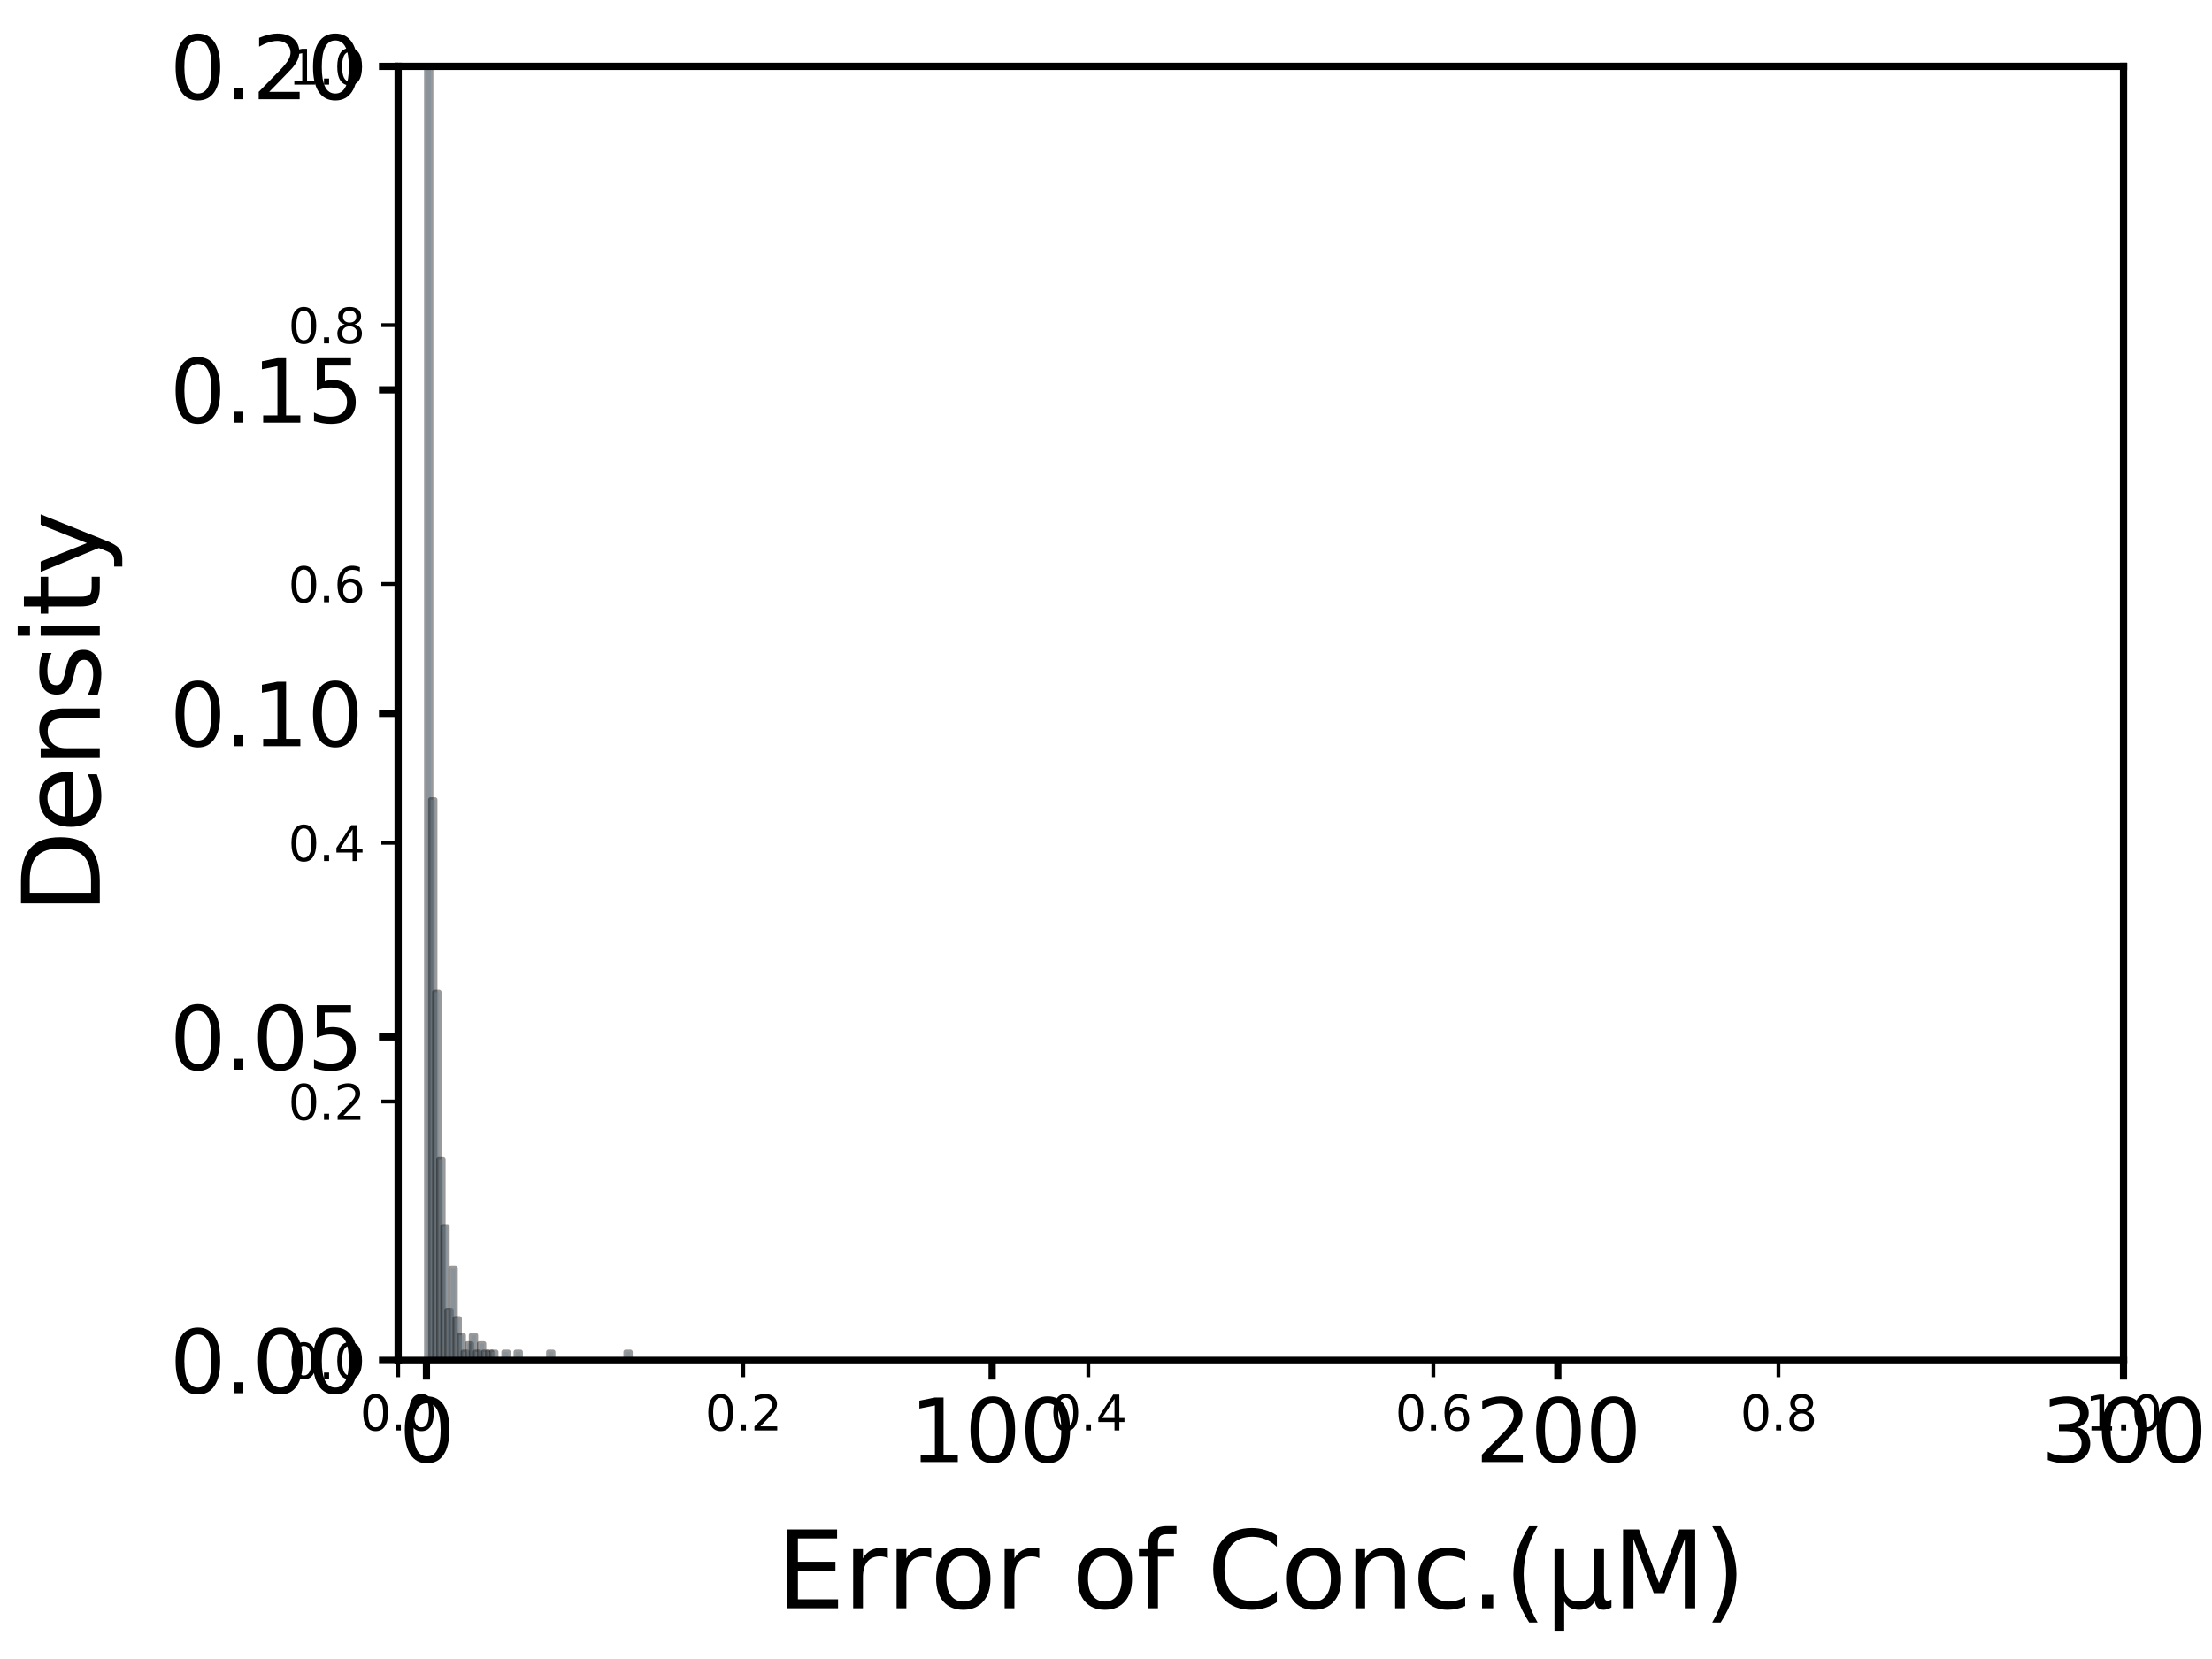 <?xml version="1.0" encoding="utf-8" standalone="no"?>
<!DOCTYPE svg PUBLIC "-//W3C//DTD SVG 1.1//EN"
  "http://www.w3.org/Graphics/SVG/1.1/DTD/svg11.dtd">
<svg xmlns:xlink="http://www.w3.org/1999/xlink" width="460.8pt" height="345.6pt" viewBox="0 0 460.8 345.6" xmlns="http://www.w3.org/2000/svg" version="1.1">
 <defs>
  <style type="text/css">*{stroke-linejoin: round; stroke-linecap: butt}</style>
 </defs>
 <g id="figure_1">
  <g id="patch_1">
   <path d="M 0 345.6 
L 460.8 345.6 
L 460.8 0 
L 0 0 
z
" style="fill: #ffffff"/>
  </g>
  <g id="axes_1">
   <g id="patch_2">
    <path d="M 82.944 283.392 
L 442.368 283.392 
L 442.368 13.824 
L 82.944 13.824 
z
" style="fill: #ffffff"/>
   </g>
   <g id="matplotlib.axis_1">
    <g id="xtick_1">
     <g id="line2d_1">
      <defs>
       <path id="mf2c233c915" d="M 0 0 
L 0 3.5 
" style="stroke: #000000; stroke-width: 0.8"/>
      </defs>
      <g>
       <use xlink:href="#mf2c233c915" x="82.944" y="283.392" style="stroke: #000000; stroke-width: 0.8"/>
      </g>
     </g>
     <g id="text_1">
      <!-- 0.0 -->
      <g transform="translate(74.992 297.99)scale(0.1 -0.1)">
       <defs>
        <path id="DejaVuSans-30" d="M 2034 4250 
Q 1547 4250 1301 3770 
Q 1056 3291 1056 2328 
Q 1056 1369 1301 889 
Q 1547 409 2034 409 
Q 2525 409 2770 889 
Q 3016 1369 3016 2328 
Q 3016 3291 2770 3770 
Q 2525 4250 2034 4250 
z
M 2034 4750 
Q 2819 4750 3233 4129 
Q 3647 3509 3647 2328 
Q 3647 1150 3233 529 
Q 2819 -91 2034 -91 
Q 1250 -91 836 529 
Q 422 1150 422 2328 
Q 422 3509 836 4129 
Q 1250 4750 2034 4750 
z
" transform="scale(0.016)"/>
        <path id="DejaVuSans-2e" d="M 684 794 
L 1344 794 
L 1344 0 
L 684 0 
L 684 794 
z
" transform="scale(0.016)"/>
       </defs>
       <use xlink:href="#DejaVuSans-30"/>
       <use xlink:href="#DejaVuSans-2e" x="63.623"/>
       <use xlink:href="#DejaVuSans-30" x="95.41"/>
      </g>
     </g>
    </g>
    <g id="xtick_2">
     <g id="line2d_2">
      <g>
       <use xlink:href="#mf2c233c915" x="154.829" y="283.392" style="stroke: #000000; stroke-width: 0.8"/>
      </g>
     </g>
     <g id="text_2">
      <!-- 0.2 -->
      <g transform="translate(146.877 297.99)scale(0.1 -0.1)">
       <defs>
        <path id="DejaVuSans-32" d="M 1228 531 
L 3431 531 
L 3431 0 
L 469 0 
L 469 531 
Q 828 903 1448 1529 
Q 2069 2156 2228 2338 
Q 2531 2678 2651 2914 
Q 2772 3150 2772 3378 
Q 2772 3750 2511 3984 
Q 2250 4219 1831 4219 
Q 1534 4219 1204 4116 
Q 875 4013 500 3803 
L 500 4441 
Q 881 4594 1212 4672 
Q 1544 4750 1819 4750 
Q 2544 4750 2975 4387 
Q 3406 4025 3406 3419 
Q 3406 3131 3298 2873 
Q 3191 2616 2906 2266 
Q 2828 2175 2409 1742 
Q 1991 1309 1228 531 
z
" transform="scale(0.016)"/>
       </defs>
       <use xlink:href="#DejaVuSans-30"/>
       <use xlink:href="#DejaVuSans-2e" x="63.623"/>
       <use xlink:href="#DejaVuSans-32" x="95.41"/>
      </g>
     </g>
    </g>
    <g id="xtick_3">
     <g id="line2d_3">
      <g>
       <use xlink:href="#mf2c233c915" x="226.714" y="283.392" style="stroke: #000000; stroke-width: 0.8"/>
      </g>
     </g>
     <g id="text_3">
      <!-- 0.4 -->
      <g transform="translate(218.762 297.99)scale(0.1 -0.1)">
       <defs>
        <path id="DejaVuSans-34" d="M 2419 4116 
L 825 1625 
L 2419 1625 
L 2419 4116 
z
M 2253 4666 
L 3047 4666 
L 3047 1625 
L 3713 1625 
L 3713 1100 
L 3047 1100 
L 3047 0 
L 2419 0 
L 2419 1100 
L 313 1100 
L 313 1709 
L 2253 4666 
z
" transform="scale(0.016)"/>
       </defs>
       <use xlink:href="#DejaVuSans-30"/>
       <use xlink:href="#DejaVuSans-2e" x="63.623"/>
       <use xlink:href="#DejaVuSans-34" x="95.41"/>
      </g>
     </g>
    </g>
    <g id="xtick_4">
     <g id="line2d_4">
      <g>
       <use xlink:href="#mf2c233c915" x="298.598" y="283.392" style="stroke: #000000; stroke-width: 0.8"/>
      </g>
     </g>
     <g id="text_4">
      <!-- 0.6 -->
      <g transform="translate(290.647 297.99)scale(0.1 -0.1)">
       <defs>
        <path id="DejaVuSans-36" d="M 2113 2584 
Q 1688 2584 1439 2293 
Q 1191 2003 1191 1497 
Q 1191 994 1439 701 
Q 1688 409 2113 409 
Q 2538 409 2786 701 
Q 3034 994 3034 1497 
Q 3034 2003 2786 2293 
Q 2538 2584 2113 2584 
z
M 3366 4563 
L 3366 3988 
Q 3128 4100 2886 4159 
Q 2644 4219 2406 4219 
Q 1781 4219 1451 3797 
Q 1122 3375 1075 2522 
Q 1259 2794 1537 2939 
Q 1816 3084 2150 3084 
Q 2853 3084 3261 2657 
Q 3669 2231 3669 1497 
Q 3669 778 3244 343 
Q 2819 -91 2113 -91 
Q 1303 -91 875 529 
Q 447 1150 447 2328 
Q 447 3434 972 4092 
Q 1497 4750 2381 4750 
Q 2619 4750 2861 4703 
Q 3103 4656 3366 4563 
z
" transform="scale(0.016)"/>
       </defs>
       <use xlink:href="#DejaVuSans-30"/>
       <use xlink:href="#DejaVuSans-2e" x="63.623"/>
       <use xlink:href="#DejaVuSans-36" x="95.41"/>
      </g>
     </g>
    </g>
    <g id="xtick_5">
     <g id="line2d_5">
      <g>
       <use xlink:href="#mf2c233c915" x="370.483" y="283.392" style="stroke: #000000; stroke-width: 0.8"/>
      </g>
     </g>
     <g id="text_5">
      <!-- 0.8 -->
      <g transform="translate(362.532 297.99)scale(0.1 -0.1)">
       <defs>
        <path id="DejaVuSans-38" d="M 2034 2216 
Q 1584 2216 1326 1975 
Q 1069 1734 1069 1313 
Q 1069 891 1326 650 
Q 1584 409 2034 409 
Q 2484 409 2743 651 
Q 3003 894 3003 1313 
Q 3003 1734 2745 1975 
Q 2488 2216 2034 2216 
z
M 1403 2484 
Q 997 2584 770 2862 
Q 544 3141 544 3541 
Q 544 4100 942 4425 
Q 1341 4750 2034 4750 
Q 2731 4750 3128 4425 
Q 3525 4100 3525 3541 
Q 3525 3141 3298 2862 
Q 3072 2584 2669 2484 
Q 3125 2378 3379 2068 
Q 3634 1759 3634 1313 
Q 3634 634 3220 271 
Q 2806 -91 2034 -91 
Q 1263 -91 848 271 
Q 434 634 434 1313 
Q 434 1759 690 2068 
Q 947 2378 1403 2484 
z
M 1172 3481 
Q 1172 3119 1398 2916 
Q 1625 2713 2034 2713 
Q 2441 2713 2670 2916 
Q 2900 3119 2900 3481 
Q 2900 3844 2670 4047 
Q 2441 4250 2034 4250 
Q 1625 4250 1398 4047 
Q 1172 3844 1172 3481 
z
" transform="scale(0.016)"/>
       </defs>
       <use xlink:href="#DejaVuSans-30"/>
       <use xlink:href="#DejaVuSans-2e" x="63.623"/>
       <use xlink:href="#DejaVuSans-38" x="95.41"/>
      </g>
     </g>
    </g>
    <g id="xtick_6">
     <g id="line2d_6">
      <g>
       <use xlink:href="#mf2c233c915" x="442.368" y="283.392" style="stroke: #000000; stroke-width: 0.8"/>
      </g>
     </g>
     <g id="text_6">
      <!-- 1.0 -->
      <g transform="translate(434.416 297.99)scale(0.1 -0.1)">
       <defs>
        <path id="DejaVuSans-31" d="M 794 531 
L 1825 531 
L 1825 4091 
L 703 3866 
L 703 4441 
L 1819 4666 
L 2450 4666 
L 2450 531 
L 3481 531 
L 3481 0 
L 794 0 
L 794 531 
z
" transform="scale(0.016)"/>
       </defs>
       <use xlink:href="#DejaVuSans-31"/>
       <use xlink:href="#DejaVuSans-2e" x="63.623"/>
       <use xlink:href="#DejaVuSans-30" x="95.41"/>
      </g>
     </g>
    </g>
   </g>
   <g id="matplotlib.axis_2">
    <g id="ytick_1">
     <g id="line2d_7">
      <defs>
       <path id="md19b3ee9a0" d="M 0 0 
L -3.5 0 
" style="stroke: #000000; stroke-width: 0.8"/>
      </defs>
      <g>
       <use xlink:href="#md19b3ee9a0" x="82.944" y="283.392" style="stroke: #000000; stroke-width: 0.8"/>
      </g>
     </g>
     <g id="text_7">
      <!-- 0.0 -->
      <g transform="translate(60.041 287.191)scale(0.1 -0.1)">
       <use xlink:href="#DejaVuSans-30"/>
       <use xlink:href="#DejaVuSans-2e" x="63.623"/>
       <use xlink:href="#DejaVuSans-30" x="95.41"/>
      </g>
     </g>
    </g>
    <g id="ytick_2">
     <g id="line2d_8">
      <g>
       <use xlink:href="#md19b3ee9a0" x="82.944" y="229.478" style="stroke: #000000; stroke-width: 0.8"/>
      </g>
     </g>
     <g id="text_8">
      <!-- 0.2 -->
      <g transform="translate(60.041 233.278)scale(0.1 -0.1)">
       <use xlink:href="#DejaVuSans-30"/>
       <use xlink:href="#DejaVuSans-2e" x="63.623"/>
       <use xlink:href="#DejaVuSans-32" x="95.41"/>
      </g>
     </g>
    </g>
    <g id="ytick_3">
     <g id="line2d_9">
      <g>
       <use xlink:href="#md19b3ee9a0" x="82.944" y="175.565" style="stroke: #000000; stroke-width: 0.8"/>
      </g>
     </g>
     <g id="text_9">
      <!-- 0.4 -->
      <g transform="translate(60.041 179.364)scale(0.1 -0.1)">
       <use xlink:href="#DejaVuSans-30"/>
       <use xlink:href="#DejaVuSans-2e" x="63.623"/>
       <use xlink:href="#DejaVuSans-34" x="95.41"/>
      </g>
     </g>
    </g>
    <g id="ytick_4">
     <g id="line2d_10">
      <g>
       <use xlink:href="#md19b3ee9a0" x="82.944" y="121.651" style="stroke: #000000; stroke-width: 0.8"/>
      </g>
     </g>
     <g id="text_10">
      <!-- 0.6 -->
      <g transform="translate(60.041 125.45)scale(0.1 -0.1)">
       <use xlink:href="#DejaVuSans-30"/>
       <use xlink:href="#DejaVuSans-2e" x="63.623"/>
       <use xlink:href="#DejaVuSans-36" x="95.41"/>
      </g>
     </g>
    </g>
    <g id="ytick_5">
     <g id="line2d_11">
      <g>
       <use xlink:href="#md19b3ee9a0" x="82.944" y="67.738" style="stroke: #000000; stroke-width: 0.8"/>
      </g>
     </g>
     <g id="text_11">
      <!-- 0.8 -->
      <g transform="translate(60.041 71.537)scale(0.1 -0.1)">
       <use xlink:href="#DejaVuSans-30"/>
       <use xlink:href="#DejaVuSans-2e" x="63.623"/>
       <use xlink:href="#DejaVuSans-38" x="95.41"/>
      </g>
     </g>
    </g>
    <g id="ytick_6">
     <g id="line2d_12">
      <g>
       <use xlink:href="#md19b3ee9a0" x="82.944" y="13.824" style="stroke: #000000; stroke-width: 0.8"/>
      </g>
     </g>
     <g id="text_12">
      <!-- 1.0 -->
      <g transform="translate(60.041 17.623)scale(0.1 -0.1)">
       <use xlink:href="#DejaVuSans-31"/>
       <use xlink:href="#DejaVuSans-2e" x="63.623"/>
       <use xlink:href="#DejaVuSans-30" x="95.41"/>
      </g>
     </g>
    </g>
   </g>
   <g id="patch_3">
    <path d="M 82.944 283.392 
L 82.944 13.824 
" style="fill: none; stroke: #000000; stroke-width: 1.5; stroke-linejoin: miter; stroke-linecap: square"/>
   </g>
   <g id="patch_4">
    <path d="M 442.368 283.392 
L 442.368 13.824 
" style="fill: none; stroke: #000000; stroke-width: 1.5; stroke-linejoin: miter; stroke-linecap: square"/>
   </g>
   <g id="patch_5">
    <path d="M 82.944 283.392 
L 442.368 283.392 
" style="fill: none; stroke: #000000; stroke-width: 1.5; stroke-linejoin: miter; stroke-linecap: square"/>
   </g>
   <g id="patch_6">
    <path d="M 82.944 13.824 
L 442.368 13.824 
" style="fill: none; stroke: #000000; stroke-width: 1.5; stroke-linejoin: miter; stroke-linecap: square"/>
   </g>
  </g>
  <g id="axes_2">
   <g id="patch_7">
    <path d="M 82.944 283.392 
L 442.368 283.392 
L 442.368 13.824 
L 82.944 13.824 
z
" style="fill: #ffffff"/>
   </g>
   <g id="patch_8">
    <path d="M 88.836 283.392 
L 89.779 283.392 
L 89.779 -1256.072 
L 88.836 -1256.072 
z
" clip-path="url(#pd4b6200dba)" style="fill: #bbe6ff; opacity: 0.4; stroke: #000000; stroke-linejoin: miter"/>
   </g>
   <g id="patch_9">
    <path d="M 89.684 283.392 
L 90.626 283.392 
L 90.626 166.581 
L 89.684 166.581 
z
" clip-path="url(#pd4b6200dba)" style="fill: #bbe6ff; opacity: 0.4; stroke: #000000; stroke-linejoin: miter"/>
   </g>
   <g id="patch_10">
    <path d="M 90.531 283.392 
L 91.474 283.392 
L 91.474 206.68 
L 90.531 206.68 
z
" clip-path="url(#pd4b6200dba)" style="fill: #bbe6ff; opacity: 0.4; stroke: #000000; stroke-linejoin: miter"/>
   </g>
   <g id="patch_11">
    <path d="M 91.379 283.392 
L 92.321 283.392 
L 92.321 241.549 
L 91.379 241.549 
z
" clip-path="url(#pd4b6200dba)" style="fill: #bbe6ff; opacity: 0.4; stroke: #000000; stroke-linejoin: miter"/>
   </g>
   <g id="patch_12">
    <path d="M 92.226 283.392 
L 93.169 283.392 
L 93.169 255.497 
L 92.226 255.497 
z
" clip-path="url(#pd4b6200dba)" style="fill: #bbe6ff; opacity: 0.4; stroke: #000000; stroke-linejoin: miter"/>
   </g>
   <g id="patch_13">
    <path d="M 93.074 283.392 
L 94.016 283.392 
L 94.016 272.931 
L 93.074 272.931 
z
" clip-path="url(#pd4b6200dba)" style="fill: #bbe6ff; opacity: 0.4; stroke: #000000; stroke-linejoin: miter"/>
   </g>
   <g id="patch_14">
    <path d="M 93.921 283.392 
L 94.864 283.392 
L 94.864 264.214 
L 93.921 264.214 
z
" clip-path="url(#pd4b6200dba)" style="fill: #bbe6ff; opacity: 0.4; stroke: #000000; stroke-linejoin: miter"/>
   </g>
   <g id="patch_15">
    <path d="M 94.769 283.392 
L 95.711 283.392 
L 95.711 274.675 
L 94.769 274.675 
z
" clip-path="url(#pd4b6200dba)" style="fill: #bbe6ff; opacity: 0.4; stroke: #000000; stroke-linejoin: miter"/>
   </g>
   <g id="patch_16">
    <path d="M 95.616 283.392 
L 96.559 283.392 
L 96.559 278.162 
L 95.616 278.162 
z
" clip-path="url(#pd4b6200dba)" style="fill: #bbe6ff; opacity: 0.4; stroke: #000000; stroke-linejoin: miter"/>
   </g>
   <g id="patch_17">
    <path d="M 96.464 283.392 
L 97.406 283.392 
L 97.406 281.649 
L 96.464 281.649 
z
" clip-path="url(#pd4b6200dba)" style="fill: #bbe6ff; opacity: 0.4; stroke: #000000; stroke-linejoin: miter"/>
   </g>
   <g id="patch_18">
    <path d="M 97.311 283.392 
L 98.254 283.392 
L 98.254 279.905 
L 97.311 279.905 
z
" clip-path="url(#pd4b6200dba)" style="fill: #bbe6ff; opacity: 0.4; stroke: #000000; stroke-linejoin: miter"/>
   </g>
   <g id="patch_19">
    <path d="M 98.158 283.392 
L 99.101 283.392 
L 99.101 278.162 
L 98.158 278.162 
z
" clip-path="url(#pd4b6200dba)" style="fill: #bbe6ff; opacity: 0.4; stroke: #000000; stroke-linejoin: miter"/>
   </g>
   <g id="patch_20">
    <path d="M 99.006 283.392 
L 99.949 283.392 
L 99.949 281.649 
L 99.006 281.649 
z
" clip-path="url(#pd4b6200dba)" style="fill: #bbe6ff; opacity: 0.4; stroke: #000000; stroke-linejoin: miter"/>
   </g>
   <g id="patch_21">
    <path d="M 99.853 283.392 
L 100.796 283.392 
L 100.796 279.905 
L 99.853 279.905 
z
" clip-path="url(#pd4b6200dba)" style="fill: #bbe6ff; opacity: 0.4; stroke: #000000; stroke-linejoin: miter"/>
   </g>
   <g id="patch_22">
    <path d="M 100.701 283.392 
L 101.644 283.392 
L 101.644 281.649 
L 100.701 281.649 
z
" clip-path="url(#pd4b6200dba)" style="fill: #bbe6ff; opacity: 0.4; stroke: #000000; stroke-linejoin: miter"/>
   </g>
   <g id="patch_23">
    <path d="M 101.548 283.392 
L 102.491 283.392 
L 102.491 281.649 
L 101.548 281.649 
z
" clip-path="url(#pd4b6200dba)" style="fill: #bbe6ff; opacity: 0.4; stroke: #000000; stroke-linejoin: miter"/>
   </g>
   <g id="patch_24">
    <path d="M 102.396 283.392 
L 103.339 283.392 
L 103.339 281.649 
L 102.396 281.649 
z
" clip-path="url(#pd4b6200dba)" style="fill: #bbe6ff; opacity: 0.4; stroke: #000000; stroke-linejoin: miter"/>
   </g>
   <g id="patch_25">
    <path d="M 103.243 283.392 
L 104.186 283.392 
L 104.186 283.392 
L 103.243 283.392 
z
" clip-path="url(#pd4b6200dba)" style="fill: #bbe6ff; opacity: 0.4; stroke: #000000; stroke-linejoin: miter"/>
   </g>
   <g id="patch_26">
    <path d="M 104.091 283.392 
L 105.034 283.392 
L 105.034 283.392 
L 104.091 283.392 
z
" clip-path="url(#pd4b6200dba)" style="fill: #bbe6ff; opacity: 0.4; stroke: #000000; stroke-linejoin: miter"/>
   </g>
   <g id="patch_27">
    <path d="M 104.938 283.392 
L 105.881 283.392 
L 105.881 281.649 
L 104.938 281.649 
z
" clip-path="url(#pd4b6200dba)" style="fill: #bbe6ff; opacity: 0.4; stroke: #000000; stroke-linejoin: miter"/>
   </g>
   <g id="patch_28">
    <path d="M 105.786 283.392 
L 106.729 283.392 
L 106.729 283.392 
L 105.786 283.392 
z
" clip-path="url(#pd4b6200dba)" style="fill: #bbe6ff; opacity: 0.4; stroke: #000000; stroke-linejoin: miter"/>
   </g>
   <g id="patch_29">
    <path d="M 106.633 283.392 
L 107.576 283.392 
L 107.576 283.392 
L 106.633 283.392 
z
" clip-path="url(#pd4b6200dba)" style="fill: #bbe6ff; opacity: 0.4; stroke: #000000; stroke-linejoin: miter"/>
   </g>
   <g id="patch_30">
    <path d="M 107.481 283.392 
L 108.423 283.392 
L 108.423 281.649 
L 107.481 281.649 
z
" clip-path="url(#pd4b6200dba)" style="fill: #bbe6ff; opacity: 0.4; stroke: #000000; stroke-linejoin: miter"/>
   </g>
   <g id="patch_31">
    <path d="M 108.328 283.392 
L 109.271 283.392 
L 109.271 283.392 
L 108.328 283.392 
z
" clip-path="url(#pd4b6200dba)" style="fill: #bbe6ff; opacity: 0.4; stroke: #000000; stroke-linejoin: miter"/>
   </g>
   <g id="patch_32">
    <path d="M 109.176 283.392 
L 110.118 283.392 
L 110.118 283.392 
L 109.176 283.392 
z
" clip-path="url(#pd4b6200dba)" style="fill: #bbe6ff; opacity: 0.4; stroke: #000000; stroke-linejoin: miter"/>
   </g>
   <g id="patch_33">
    <path d="M 110.023 283.392 
L 110.966 283.392 
L 110.966 283.392 
L 110.023 283.392 
z
" clip-path="url(#pd4b6200dba)" style="fill: #bbe6ff; opacity: 0.4; stroke: #000000; stroke-linejoin: miter"/>
   </g>
   <g id="patch_34">
    <path d="M 110.871 283.392 
L 111.813 283.392 
L 111.813 283.392 
L 110.871 283.392 
z
" clip-path="url(#pd4b6200dba)" style="fill: #bbe6ff; opacity: 0.4; stroke: #000000; stroke-linejoin: miter"/>
   </g>
   <g id="patch_35">
    <path d="M 111.718 283.392 
L 112.661 283.392 
L 112.661 283.392 
L 111.718 283.392 
z
" clip-path="url(#pd4b6200dba)" style="fill: #bbe6ff; opacity: 0.4; stroke: #000000; stroke-linejoin: miter"/>
   </g>
   <g id="patch_36">
    <path d="M 112.566 283.392 
L 113.508 283.392 
L 113.508 283.392 
L 112.566 283.392 
z
" clip-path="url(#pd4b6200dba)" style="fill: #bbe6ff; opacity: 0.4; stroke: #000000; stroke-linejoin: miter"/>
   </g>
   <g id="patch_37">
    <path d="M 113.413 283.392 
L 114.356 283.392 
L 114.356 283.392 
L 113.413 283.392 
z
" clip-path="url(#pd4b6200dba)" style="fill: #bbe6ff; opacity: 0.4; stroke: #000000; stroke-linejoin: miter"/>
   </g>
   <g id="patch_38">
    <path d="M 114.261 283.392 
L 115.203 283.392 
L 115.203 281.649 
L 114.261 281.649 
z
" clip-path="url(#pd4b6200dba)" style="fill: #bbe6ff; opacity: 0.4; stroke: #000000; stroke-linejoin: miter"/>
   </g>
   <g id="patch_39">
    <path d="M 115.108 283.392 
L 116.051 283.392 
L 116.051 283.392 
L 115.108 283.392 
z
" clip-path="url(#pd4b6200dba)" style="fill: #bbe6ff; opacity: 0.4; stroke: #000000; stroke-linejoin: miter"/>
   </g>
   <g id="patch_40">
    <path d="M 115.956 283.392 
L 116.898 283.392 
L 116.898 283.392 
L 115.956 283.392 
z
" clip-path="url(#pd4b6200dba)" style="fill: #bbe6ff; opacity: 0.4; stroke: #000000; stroke-linejoin: miter"/>
   </g>
   <g id="patch_41">
    <path d="M 116.803 283.392 
L 117.746 283.392 
L 117.746 283.392 
L 116.803 283.392 
z
" clip-path="url(#pd4b6200dba)" style="fill: #bbe6ff; opacity: 0.4; stroke: #000000; stroke-linejoin: miter"/>
   </g>
   <g id="patch_42">
    <path d="M 117.65 283.392 
L 118.593 283.392 
L 118.593 283.392 
L 117.65 283.392 
z
" clip-path="url(#pd4b6200dba)" style="fill: #bbe6ff; opacity: 0.4; stroke: #000000; stroke-linejoin: miter"/>
   </g>
   <g id="patch_43">
    <path d="M 118.498 283.392 
L 119.441 283.392 
L 119.441 283.392 
L 118.498 283.392 
z
" clip-path="url(#pd4b6200dba)" style="fill: #bbe6ff; opacity: 0.4; stroke: #000000; stroke-linejoin: miter"/>
   </g>
   <g id="patch_44">
    <path d="M 119.345 283.392 
L 120.288 283.392 
L 120.288 283.392 
L 119.345 283.392 
z
" clip-path="url(#pd4b6200dba)" style="fill: #bbe6ff; opacity: 0.4; stroke: #000000; stroke-linejoin: miter"/>
   </g>
   <g id="patch_45">
    <path d="M 120.193 283.392 
L 121.136 283.392 
L 121.136 283.392 
L 120.193 283.392 
z
" clip-path="url(#pd4b6200dba)" style="fill: #bbe6ff; opacity: 0.4; stroke: #000000; stroke-linejoin: miter"/>
   </g>
   <g id="patch_46">
    <path d="M 121.04 283.392 
L 121.983 283.392 
L 121.983 283.392 
L 121.04 283.392 
z
" clip-path="url(#pd4b6200dba)" style="fill: #bbe6ff; opacity: 0.4; stroke: #000000; stroke-linejoin: miter"/>
   </g>
   <g id="patch_47">
    <path d="M 121.888 283.392 
L 122.831 283.392 
L 122.831 283.392 
L 121.888 283.392 
z
" clip-path="url(#pd4b6200dba)" style="fill: #bbe6ff; opacity: 0.4; stroke: #000000; stroke-linejoin: miter"/>
   </g>
   <g id="patch_48">
    <path d="M 122.735 283.392 
L 123.678 283.392 
L 123.678 283.392 
L 122.735 283.392 
z
" clip-path="url(#pd4b6200dba)" style="fill: #bbe6ff; opacity: 0.4; stroke: #000000; stroke-linejoin: miter"/>
   </g>
   <g id="patch_49">
    <path d="M 123.583 283.392 
L 124.526 283.392 
L 124.526 283.392 
L 123.583 283.392 
z
" clip-path="url(#pd4b6200dba)" style="fill: #bbe6ff; opacity: 0.4; stroke: #000000; stroke-linejoin: miter"/>
   </g>
   <g id="patch_50">
    <path d="M 124.43 283.392 
L 125.373 283.392 
L 125.373 283.392 
L 124.43 283.392 
z
" clip-path="url(#pd4b6200dba)" style="fill: #bbe6ff; opacity: 0.4; stroke: #000000; stroke-linejoin: miter"/>
   </g>
   <g id="patch_51">
    <path d="M 125.278 283.392 
L 126.221 283.392 
L 126.221 283.392 
L 125.278 283.392 
z
" clip-path="url(#pd4b6200dba)" style="fill: #bbe6ff; opacity: 0.4; stroke: #000000; stroke-linejoin: miter"/>
   </g>
   <g id="patch_52">
    <path d="M 126.125 283.392 
L 127.068 283.392 
L 127.068 283.392 
L 126.125 283.392 
z
" clip-path="url(#pd4b6200dba)" style="fill: #bbe6ff; opacity: 0.4; stroke: #000000; stroke-linejoin: miter"/>
   </g>
   <g id="patch_53">
    <path d="M 126.973 283.392 
L 127.915 283.392 
L 127.915 283.392 
L 126.973 283.392 
z
" clip-path="url(#pd4b6200dba)" style="fill: #bbe6ff; opacity: 0.4; stroke: #000000; stroke-linejoin: miter"/>
   </g>
   <g id="patch_54">
    <path d="M 127.82 283.392 
L 128.763 283.392 
L 128.763 283.392 
L 127.82 283.392 
z
" clip-path="url(#pd4b6200dba)" style="fill: #bbe6ff; opacity: 0.4; stroke: #000000; stroke-linejoin: miter"/>
   </g>
   <g id="patch_55">
    <path d="M 128.668 283.392 
L 129.61 283.392 
L 129.61 283.392 
L 128.668 283.392 
z
" clip-path="url(#pd4b6200dba)" style="fill: #bbe6ff; opacity: 0.4; stroke: #000000; stroke-linejoin: miter"/>
   </g>
   <g id="patch_56">
    <path d="M 129.515 283.392 
L 130.458 283.392 
L 130.458 283.392 
L 129.515 283.392 
z
" clip-path="url(#pd4b6200dba)" style="fill: #bbe6ff; opacity: 0.4; stroke: #000000; stroke-linejoin: miter"/>
   </g>
   <g id="patch_57">
    <path d="M 130.363 283.392 
L 131.305 283.392 
L 131.305 281.649 
L 130.363 281.649 
z
" clip-path="url(#pd4b6200dba)" style="fill: #bbe6ff; opacity: 0.4; stroke: #000000; stroke-linejoin: miter"/>
   </g>
   <g id="matplotlib.axis_3">
    <g id="xtick_7">
     <g id="line2d_13">
      <defs>
       <path id="m01e282eed9" d="M 0 0 
L 0 4 
" style="stroke: #000000; stroke-width: 1.5"/>
      </defs>
      <g>
       <use xlink:href="#m01e282eed9" x="88.836" y="283.392" style="stroke: #000000; stroke-width: 1.5"/>
      </g>
     </g>
     <g id="text_13">
      <!-- 0 -->
      <g transform="translate(83.11 304.569)scale(0.18 -0.18)">
       <use xlink:href="#DejaVuSans-30"/>
      </g>
     </g>
    </g>
    <g id="xtick_8">
     <g id="line2d_14">
      <g>
       <use xlink:href="#m01e282eed9" x="206.68" y="283.392" style="stroke: #000000; stroke-width: 1.5"/>
      </g>
     </g>
     <g id="text_14">
      <!-- 100 -->
      <g transform="translate(189.501 304.569)scale(0.18 -0.18)">
       <use xlink:href="#DejaVuSans-31"/>
       <use xlink:href="#DejaVuSans-30" x="63.623"/>
       <use xlink:href="#DejaVuSans-30" x="127.246"/>
      </g>
     </g>
    </g>
    <g id="xtick_9">
     <g id="line2d_15">
      <g>
       <use xlink:href="#m01e282eed9" x="324.524" y="283.392" style="stroke: #000000; stroke-width: 1.5"/>
      </g>
     </g>
     <g id="text_15">
      <!-- 200 -->
      <g transform="translate(307.345 304.569)scale(0.18 -0.18)">
       <use xlink:href="#DejaVuSans-32"/>
       <use xlink:href="#DejaVuSans-30" x="63.623"/>
       <use xlink:href="#DejaVuSans-30" x="127.246"/>
      </g>
     </g>
    </g>
    <g id="xtick_10">
     <g id="line2d_16">
      <g>
       <use xlink:href="#m01e282eed9" x="442.368" y="283.392" style="stroke: #000000; stroke-width: 1.5"/>
      </g>
     </g>
     <g id="text_16">
      <!-- 300 -->
      <g transform="translate(425.189 304.569)scale(0.18 -0.18)">
       <defs>
        <path id="DejaVuSans-33" d="M 2597 2516 
Q 3050 2419 3304 2112 
Q 3559 1806 3559 1356 
Q 3559 666 3084 287 
Q 2609 -91 1734 -91 
Q 1441 -91 1130 -33 
Q 819 25 488 141 
L 488 750 
Q 750 597 1062 519 
Q 1375 441 1716 441 
Q 2309 441 2620 675 
Q 2931 909 2931 1356 
Q 2931 1769 2642 2001 
Q 2353 2234 1838 2234 
L 1294 2234 
L 1294 2753 
L 1863 2753 
Q 2328 2753 2575 2939 
Q 2822 3125 2822 3475 
Q 2822 3834 2567 4026 
Q 2313 4219 1838 4219 
Q 1578 4219 1281 4162 
Q 984 4106 628 3988 
L 628 4550 
Q 988 4650 1302 4700 
Q 1616 4750 1894 4750 
Q 2613 4750 3031 4423 
Q 3450 4097 3450 3541 
Q 3450 3153 3228 2886 
Q 3006 2619 2597 2516 
z
" transform="scale(0.016)"/>
       </defs>
       <use xlink:href="#DejaVuSans-33"/>
       <use xlink:href="#DejaVuSans-30" x="63.623"/>
       <use xlink:href="#DejaVuSans-30" x="127.246"/>
      </g>
     </g>
    </g>
    <g id="text_17">
     <!-- Error of Conc.$(\mu$M) -->
     <g transform="translate(161.786 335.033)scale(0.22 -0.22)">
      <defs>
       <path id="DejaVuSans-45" d="M 628 4666 
L 3578 4666 
L 3578 4134 
L 1259 4134 
L 1259 2753 
L 3481 2753 
L 3481 2222 
L 1259 2222 
L 1259 531 
L 3634 531 
L 3634 0 
L 628 0 
L 628 4666 
z
" transform="scale(0.016)"/>
       <path id="DejaVuSans-72" d="M 2631 2963 
Q 2534 3019 2420 3045 
Q 2306 3072 2169 3072 
Q 1681 3072 1420 2755 
Q 1159 2438 1159 1844 
L 1159 0 
L 581 0 
L 581 3500 
L 1159 3500 
L 1159 2956 
Q 1341 3275 1631 3429 
Q 1922 3584 2338 3584 
Q 2397 3584 2469 3576 
Q 2541 3569 2628 3553 
L 2631 2963 
z
" transform="scale(0.016)"/>
       <path id="DejaVuSans-6f" d="M 1959 3097 
Q 1497 3097 1228 2736 
Q 959 2375 959 1747 
Q 959 1119 1226 758 
Q 1494 397 1959 397 
Q 2419 397 2687 759 
Q 2956 1122 2956 1747 
Q 2956 2369 2687 2733 
Q 2419 3097 1959 3097 
z
M 1959 3584 
Q 2709 3584 3137 3096 
Q 3566 2609 3566 1747 
Q 3566 888 3137 398 
Q 2709 -91 1959 -91 
Q 1206 -91 779 398 
Q 353 888 353 1747 
Q 353 2609 779 3096 
Q 1206 3584 1959 3584 
z
" transform="scale(0.016)"/>
       <path id="DejaVuSans-20" transform="scale(0.016)"/>
       <path id="DejaVuSans-66" d="M 2375 4863 
L 2375 4384 
L 1825 4384 
Q 1516 4384 1395 4259 
Q 1275 4134 1275 3809 
L 1275 3500 
L 2222 3500 
L 2222 3053 
L 1275 3053 
L 1275 0 
L 697 0 
L 697 3053 
L 147 3053 
L 147 3500 
L 697 3500 
L 697 3744 
Q 697 4328 969 4595 
Q 1241 4863 1831 4863 
L 2375 4863 
z
" transform="scale(0.016)"/>
       <path id="DejaVuSans-43" d="M 4122 4306 
L 4122 3641 
Q 3803 3938 3442 4084 
Q 3081 4231 2675 4231 
Q 1875 4231 1450 3742 
Q 1025 3253 1025 2328 
Q 1025 1406 1450 917 
Q 1875 428 2675 428 
Q 3081 428 3442 575 
Q 3803 722 4122 1019 
L 4122 359 
Q 3791 134 3420 21 
Q 3050 -91 2638 -91 
Q 1578 -91 968 557 
Q 359 1206 359 2328 
Q 359 3453 968 4101 
Q 1578 4750 2638 4750 
Q 3056 4750 3426 4639 
Q 3797 4528 4122 4306 
z
" transform="scale(0.016)"/>
       <path id="DejaVuSans-6e" d="M 3513 2113 
L 3513 0 
L 2938 0 
L 2938 2094 
Q 2938 2591 2744 2837 
Q 2550 3084 2163 3084 
Q 1697 3084 1428 2787 
Q 1159 2491 1159 1978 
L 1159 0 
L 581 0 
L 581 3500 
L 1159 3500 
L 1159 2956 
Q 1366 3272 1645 3428 
Q 1925 3584 2291 3584 
Q 2894 3584 3203 3211 
Q 3513 2838 3513 2113 
z
" transform="scale(0.016)"/>
       <path id="DejaVuSans-63" d="M 3122 3366 
L 3122 2828 
Q 2878 2963 2633 3030 
Q 2388 3097 2138 3097 
Q 1578 3097 1268 2742 
Q 959 2388 959 1747 
Q 959 1106 1268 751 
Q 1578 397 2138 397 
Q 2388 397 2633 464 
Q 2878 531 3122 666 
L 3122 134 
Q 2881 22 2623 -34 
Q 2366 -91 2075 -91 
Q 1284 -91 818 406 
Q 353 903 353 1747 
Q 353 2603 823 3093 
Q 1294 3584 2113 3584 
Q 2378 3584 2631 3529 
Q 2884 3475 3122 3366 
z
" transform="scale(0.016)"/>
       <path id="DejaVuSans-28" d="M 1984 4856 
Q 1566 4138 1362 3434 
Q 1159 2731 1159 2009 
Q 1159 1288 1364 580 
Q 1569 -128 1984 -844 
L 1484 -844 
Q 1016 -109 783 600 
Q 550 1309 550 2009 
Q 550 2706 781 3412 
Q 1013 4119 1484 4856 
L 1984 4856 
z
" transform="scale(0.016)"/>
       <path id="DejaVuSans-3bc" d="M 544 -1331 
L 544 3500 
L 1119 3500 
L 1119 1325 
Q 1119 872 1334 640 
Q 1550 409 1972 409 
Q 2434 409 2667 671 
Q 2900 934 2900 1459 
L 2900 3500 
L 3475 3500 
L 3475 806 
Q 3475 619 3529 530 
Q 3584 441 3700 441 
Q 3728 441 3778 458 
Q 3828 475 3916 513 
L 3916 50 
Q 3788 -22 3673 -56 
Q 3559 -91 3450 -91 
Q 3234 -91 3106 31 
Q 2978 153 2931 403 
Q 2775 156 2548 32 
Q 2322 -91 2016 -91 
Q 1697 -91 1473 31 
Q 1250 153 1119 397 
L 1119 -1331 
L 544 -1331 
z
" transform="scale(0.016)"/>
       <path id="DejaVuSans-4d" d="M 628 4666 
L 1569 4666 
L 2759 1491 
L 3956 4666 
L 4897 4666 
L 4897 0 
L 4281 0 
L 4281 4097 
L 3078 897 
L 2444 897 
L 1241 4097 
L 1241 0 
L 628 0 
L 628 4666 
z
" transform="scale(0.016)"/>
       <path id="DejaVuSans-29" d="M 513 4856 
L 1013 4856 
Q 1481 4119 1714 3412 
Q 1947 2706 1947 2009 
Q 1947 1309 1714 600 
Q 1481 -109 1013 -844 
L 513 -844 
Q 928 -128 1133 580 
Q 1338 1288 1338 2009 
Q 1338 2731 1133 3434 
Q 928 4138 513 4856 
z
" transform="scale(0.016)"/>
      </defs>
      <use xlink:href="#DejaVuSans-45" transform="translate(0 0.016)"/>
      <use xlink:href="#DejaVuSans-72" transform="translate(63.184 0.016)"/>
      <use xlink:href="#DejaVuSans-72" transform="translate(104.297 0.016)"/>
      <use xlink:href="#DejaVuSans-6f" transform="translate(145.41 0.016)"/>
      <use xlink:href="#DejaVuSans-72" transform="translate(206.592 0.016)"/>
      <use xlink:href="#DejaVuSans-20" transform="translate(247.705 0.016)"/>
      <use xlink:href="#DejaVuSans-6f" transform="translate(279.492 0.016)"/>
      <use xlink:href="#DejaVuSans-66" transform="translate(340.674 0.016)"/>
      <use xlink:href="#DejaVuSans-20" transform="translate(375.879 0.016)"/>
      <use xlink:href="#DejaVuSans-43" transform="translate(407.666 0.016)"/>
      <use xlink:href="#DejaVuSans-6f" transform="translate(477.49 0.016)"/>
      <use xlink:href="#DejaVuSans-6e" transform="translate(538.672 0.016)"/>
      <use xlink:href="#DejaVuSans-63" transform="translate(602.051 0.016)"/>
      <use xlink:href="#DejaVuSans-2e" transform="translate(657.031 0.016)"/>
      <use xlink:href="#DejaVuSans-28" transform="translate(688.818 0.016)"/>
      <use xlink:href="#DejaVuSans-3bc" transform="translate(727.832 0.016)"/>
      <use xlink:href="#DejaVuSans-4d" transform="translate(791.455 0.016)"/>
      <use xlink:href="#DejaVuSans-29" transform="translate(877.734 0.016)"/>
     </g>
    </g>
   </g>
   <g id="matplotlib.axis_4">
    <g id="ytick_7">
     <g id="line2d_17">
      <defs>
       <path id="mabd9af9b00" d="M 0 0 
L -4 0 
" style="stroke: #000000; stroke-width: 1.5"/>
      </defs>
      <g>
       <use xlink:href="#mabd9af9b00" x="82.944" y="283.392" style="stroke: #000000; stroke-width: 1.5"/>
      </g>
     </g>
     <g id="text_18">
      <!-- 0.00 -->
      <g transform="translate(35.366 290.231)scale(0.18 -0.18)">
       <use xlink:href="#DejaVuSans-30"/>
       <use xlink:href="#DejaVuSans-2e" x="63.623"/>
       <use xlink:href="#DejaVuSans-30" x="95.41"/>
       <use xlink:href="#DejaVuSans-30" x="159.033"/>
      </g>
     </g>
    </g>
    <g id="ytick_8">
     <g id="line2d_18">
      <g>
       <use xlink:href="#mabd9af9b00" x="82.944" y="216" style="stroke: #000000; stroke-width: 1.5"/>
      </g>
     </g>
     <g id="text_19">
      <!-- 0.05 -->
      <g transform="translate(35.366 222.839)scale(0.18 -0.18)">
       <defs>
        <path id="DejaVuSans-35" d="M 691 4666 
L 3169 4666 
L 3169 4134 
L 1269 4134 
L 1269 2991 
Q 1406 3038 1543 3061 
Q 1681 3084 1819 3084 
Q 2600 3084 3056 2656 
Q 3513 2228 3513 1497 
Q 3513 744 3044 326 
Q 2575 -91 1722 -91 
Q 1428 -91 1123 -41 
Q 819 9 494 109 
L 494 744 
Q 775 591 1075 516 
Q 1375 441 1709 441 
Q 2250 441 2565 725 
Q 2881 1009 2881 1497 
Q 2881 1984 2565 2268 
Q 2250 2553 1709 2553 
Q 1456 2553 1204 2497 
Q 953 2441 691 2322 
L 691 4666 
z
" transform="scale(0.016)"/>
       </defs>
       <use xlink:href="#DejaVuSans-30"/>
       <use xlink:href="#DejaVuSans-2e" x="63.623"/>
       <use xlink:href="#DejaVuSans-30" x="95.41"/>
       <use xlink:href="#DejaVuSans-35" x="159.033"/>
      </g>
     </g>
    </g>
    <g id="ytick_9">
     <g id="line2d_19">
      <g>
       <use xlink:href="#mabd9af9b00" x="82.944" y="148.608" style="stroke: #000000; stroke-width: 1.5"/>
      </g>
     </g>
     <g id="text_20">
      <!-- 0.10 -->
      <g transform="translate(35.366 155.447)scale(0.18 -0.18)">
       <use xlink:href="#DejaVuSans-30"/>
       <use xlink:href="#DejaVuSans-2e" x="63.623"/>
       <use xlink:href="#DejaVuSans-31" x="95.41"/>
       <use xlink:href="#DejaVuSans-30" x="159.033"/>
      </g>
     </g>
    </g>
    <g id="ytick_10">
     <g id="line2d_20">
      <g>
       <use xlink:href="#mabd9af9b00" x="82.944" y="81.216" style="stroke: #000000; stroke-width: 1.5"/>
      </g>
     </g>
     <g id="text_21">
      <!-- 0.15 -->
      <g transform="translate(35.366 88.055)scale(0.18 -0.18)">
       <use xlink:href="#DejaVuSans-30"/>
       <use xlink:href="#DejaVuSans-2e" x="63.623"/>
       <use xlink:href="#DejaVuSans-31" x="95.41"/>
       <use xlink:href="#DejaVuSans-35" x="159.033"/>
      </g>
     </g>
    </g>
    <g id="ytick_11">
     <g id="line2d_21">
      <g>
       <use xlink:href="#mabd9af9b00" x="82.944" y="13.824" style="stroke: #000000; stroke-width: 1.5"/>
      </g>
     </g>
     <g id="text_22">
      <!-- 0.20 -->
      <g transform="translate(35.366 20.663)scale(0.18 -0.18)">
       <use xlink:href="#DejaVuSans-30"/>
       <use xlink:href="#DejaVuSans-2e" x="63.623"/>
       <use xlink:href="#DejaVuSans-32" x="95.41"/>
       <use xlink:href="#DejaVuSans-30" x="159.033"/>
      </g>
     </g>
    </g>
    <g id="text_23">
     <!-- Density -->
     <g transform="translate(20.791 190.427)rotate(-90)scale(0.22 -0.22)">
      <defs>
       <path id="DejaVuSans-44" d="M 1259 4147 
L 1259 519 
L 2022 519 
Q 2988 519 3436 956 
Q 3884 1394 3884 2338 
Q 3884 3275 3436 3711 
Q 2988 4147 2022 4147 
L 1259 4147 
z
M 628 4666 
L 1925 4666 
Q 3281 4666 3915 4102 
Q 4550 3538 4550 2338 
Q 4550 1131 3912 565 
Q 3275 0 1925 0 
L 628 0 
L 628 4666 
z
" transform="scale(0.016)"/>
       <path id="DejaVuSans-65" d="M 3597 1894 
L 3597 1613 
L 953 1613 
Q 991 1019 1311 708 
Q 1631 397 2203 397 
Q 2534 397 2845 478 
Q 3156 559 3463 722 
L 3463 178 
Q 3153 47 2828 -22 
Q 2503 -91 2169 -91 
Q 1331 -91 842 396 
Q 353 884 353 1716 
Q 353 2575 817 3079 
Q 1281 3584 2069 3584 
Q 2775 3584 3186 3129 
Q 3597 2675 3597 1894 
z
M 3022 2063 
Q 3016 2534 2758 2815 
Q 2500 3097 2075 3097 
Q 1594 3097 1305 2825 
Q 1016 2553 972 2059 
L 3022 2063 
z
" transform="scale(0.016)"/>
       <path id="DejaVuSans-73" d="M 2834 3397 
L 2834 2853 
Q 2591 2978 2328 3040 
Q 2066 3103 1784 3103 
Q 1356 3103 1142 2972 
Q 928 2841 928 2578 
Q 928 2378 1081 2264 
Q 1234 2150 1697 2047 
L 1894 2003 
Q 2506 1872 2764 1633 
Q 3022 1394 3022 966 
Q 3022 478 2636 193 
Q 2250 -91 1575 -91 
Q 1294 -91 989 -36 
Q 684 19 347 128 
L 347 722 
Q 666 556 975 473 
Q 1284 391 1588 391 
Q 1994 391 2212 530 
Q 2431 669 2431 922 
Q 2431 1156 2273 1281 
Q 2116 1406 1581 1522 
L 1381 1569 
Q 847 1681 609 1914 
Q 372 2147 372 2553 
Q 372 3047 722 3315 
Q 1072 3584 1716 3584 
Q 2034 3584 2315 3537 
Q 2597 3491 2834 3397 
z
" transform="scale(0.016)"/>
       <path id="DejaVuSans-69" d="M 603 3500 
L 1178 3500 
L 1178 0 
L 603 0 
L 603 3500 
z
M 603 4863 
L 1178 4863 
L 1178 4134 
L 603 4134 
L 603 4863 
z
" transform="scale(0.016)"/>
       <path id="DejaVuSans-74" d="M 1172 4494 
L 1172 3500 
L 2356 3500 
L 2356 3053 
L 1172 3053 
L 1172 1153 
Q 1172 725 1289 603 
Q 1406 481 1766 481 
L 2356 481 
L 2356 0 
L 1766 0 
Q 1100 0 847 248 
Q 594 497 594 1153 
L 594 3053 
L 172 3053 
L 172 3500 
L 594 3500 
L 594 4494 
L 1172 4494 
z
" transform="scale(0.016)"/>
       <path id="DejaVuSans-79" d="M 2059 -325 
Q 1816 -950 1584 -1140 
Q 1353 -1331 966 -1331 
L 506 -1331 
L 506 -850 
L 844 -850 
Q 1081 -850 1212 -737 
Q 1344 -625 1503 -206 
L 1606 56 
L 191 3500 
L 800 3500 
L 1894 763 
L 2988 3500 
L 3597 3500 
L 2059 -325 
z
" transform="scale(0.016)"/>
      </defs>
      <use xlink:href="#DejaVuSans-44"/>
      <use xlink:href="#DejaVuSans-65" x="77.002"/>
      <use xlink:href="#DejaVuSans-6e" x="138.525"/>
      <use xlink:href="#DejaVuSans-73" x="201.904"/>
      <use xlink:href="#DejaVuSans-69" x="254.004"/>
      <use xlink:href="#DejaVuSans-74" x="281.787"/>
      <use xlink:href="#DejaVuSans-79" x="320.996"/>
     </g>
    </g>
   </g>
   <g id="line2d_22">
    <path d="M 87.151 275.801 
L 87.381 259.034 
L 87.611 217.121 
L 87.84 130.427 
L 88.046 -1 
M 89.945 -1 
L 90.369 144.842 
L 90.829 197.242 
L 91.289 220.507 
L 91.978 243.008 
L 92.668 257.322 
L 93.128 264.446 
L 93.587 268.49 
L 93.817 269.205 
L 94.047 269.295 
L 94.277 269.177 
L 94.507 269.311 
L 94.737 269.983 
L 95.196 272.728 
L 95.886 277.122 
L 96.346 279.24 
L 96.576 279.951 
L 96.805 280.285 
L 97.035 280.203 
L 97.955 278.608 
L 98.185 278.594 
L 98.415 278.828 
L 98.874 279.901 
L 99.334 280.96 
L 99.564 281.128 
L 100.024 280.817 
L 100.254 280.673 
L 100.483 280.727 
L 100.943 281.368 
L 101.403 282.016 
L 101.633 282.11 
L 102.093 281.893 
L 102.552 281.711 
L 102.782 281.791 
L 103.242 282.305 
L 103.932 283.153 
L 104.391 283.285 
L 104.851 283.056 
L 105.541 282.384 
L 105.771 282.345 
L 106.23 282.661 
L 106.69 282.878 
L 107.15 282.583 
L 107.61 282.34 
L 107.839 282.44 
L 108.759 283.271 
L 109.448 283.388 
L 113.126 283.345 
L 113.586 283.135 
L 114.506 282.344 
L 114.736 282.412 
L 115.885 283.335 
L 116.804 283.392 
L 129.907 283.321 
L 130.367 283.052 
L 131.057 282.381 
L 131.286 282.352 
L 131.746 282.726 
L 132.206 283.174 
L 132.666 283.355 
L 132.896 283.38 
L 132.896 283.38 
" clip-path="url(#pd4b6200dba)" style="fill: none"/>
   </g>
   <g id="patch_58">
    <path d="M 82.944 283.392 
L 82.944 13.824 
" style="fill: none; stroke: #000000; stroke-width: 1.5; stroke-linejoin: miter; stroke-linecap: square"/>
   </g>
   <g id="patch_59">
    <path d="M 442.368 283.392 
L 442.368 13.824 
" style="fill: none; stroke: #000000; stroke-width: 1.5; stroke-linejoin: miter; stroke-linecap: square"/>
   </g>
   <g id="patch_60">
    <path d="M 82.944 283.392 
L 442.368 283.392 
" style="fill: none; stroke: #000000; stroke-width: 1.5; stroke-linejoin: miter; stroke-linecap: square"/>
   </g>
   <g id="patch_61">
    <path d="M 82.944 13.824 
L 442.368 13.824 
" style="fill: none; stroke: #000000; stroke-width: 1.5; stroke-linejoin: miter; stroke-linecap: square"/>
   </g>
  </g>
 </g>
 <defs>
  <clipPath id="pd4b6200dba">
   <rect x="82.944" y="13.824" width="359.424" height="269.568"/>
  </clipPath>
 </defs>
</svg>
